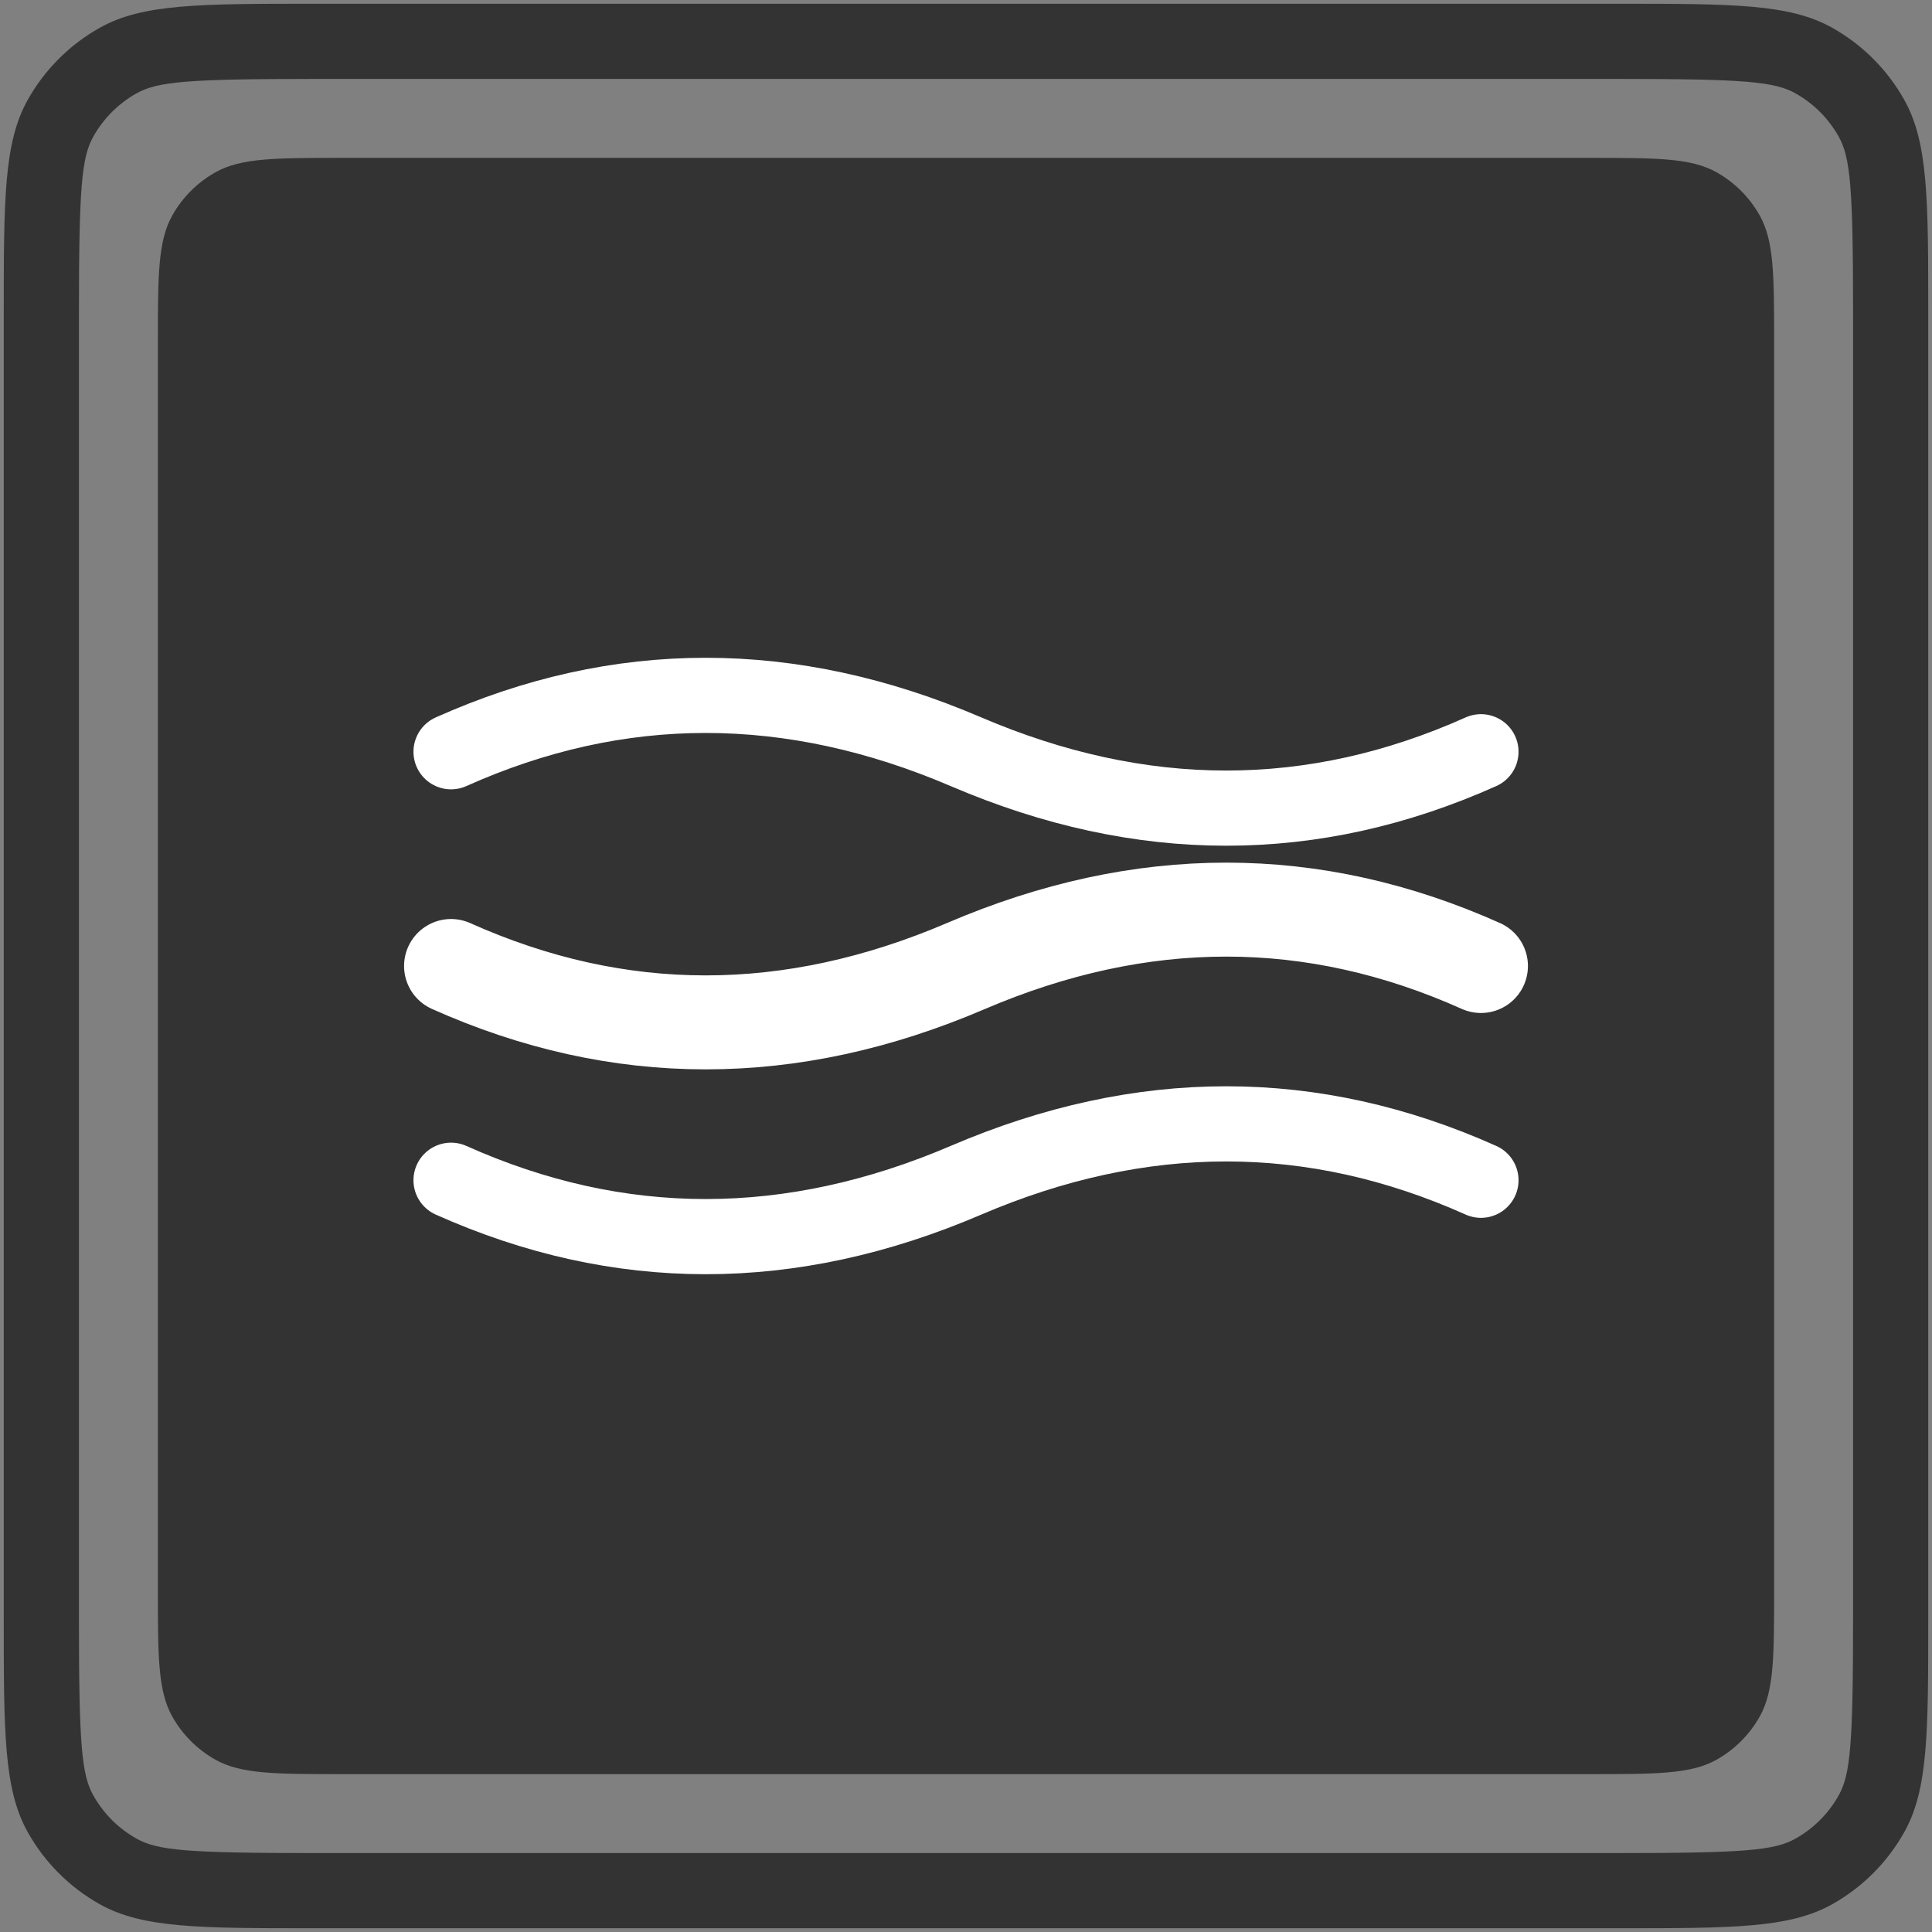 <?xml version="1.0" encoding="UTF-8"?>
<svg width="514" height="514" viewBox="0 0 514 514" xmlns="http://www.w3.org/2000/svg">
    <rect x="0" y="0" width="514" height="514" fill="#808080" stroke="none"/>
    <style>
        @media (prefers-color-scheme: dark) { .theme-aware { filter: invert(1); } }
        :root.dark .theme-aware { filter: invert(1); }
    </style>
    <g class="theme-aware">
        <path id="border" fill="#333333" fill-rule="evenodd" stroke="none" d="M 7.375 487.431 C 1 476.047 1 460.865 1 430.5 L 1 83.5 C 1 53.135 1 37.953 7.375 26.569 C 11.881 18.524 18.524 11.881 26.569 7.375 C 37.953 1 53.135 1 83.5 1 L 430.5 1 C 460.865 1 476.047 1 487.431 7.375 C 495.476 11.881 502.119 18.524 506.625 26.569 C 513 37.953 513 53.135 513 83.5 L 513 430.5 C 513 460.865 513 476.047 506.625 487.431 C 502.119 495.476 495.476 502.119 487.431 506.625 C 476.047 513 460.865 513 430.5 513 L 83.5 513 C 53.135 513 37.953 513 26.569 506.625 C 18.524 502.119 11.881 495.476 7.375 487.431 Z M 21 430.5 L 21 83.5 C 21 49.899 21.706 41.911 24.825 36.341 C 27.528 31.514 31.514 27.529 36.341 24.825 C 41.911 21.706 49.899 21 83.5 21 L 430.5 21 C 464.101 21 472.089 21.706 477.659 24.825 C 482.486 27.528 486.471 31.514 489.175 36.341 C 492.294 41.911 493 49.899 493 83.5 L 493 430.5 C 493 464.101 492.294 472.089 489.175 477.659 C 486.471 482.486 482.486 486.471 477.659 489.175 C 472.089 492.294 464.101 493 430.5 493 L 83.5 493 C 49.899 493 41.911 492.294 36.341 489.175 C 31.514 486.471 27.529 482.486 24.825 477.659 C 21.706 472.089 21 464.101 21 430.5 Z"/>
        <path id="Body" fill="#333333" fill-rule="evenodd" stroke="none" d="M 45.825 456.659 C 42 449.828 42 440.719 42 422.5 L 42 91.5 C 42 73.281 42 64.172 45.825 57.341 C 48.529 52.514 52.514 48.529 57.341 45.825 C 64.172 42 73.281 42 91.5 42 L 422.5 42 C 440.719 42 449.828 42 456.659 45.825 C 461.486 48.529 465.471 52.514 468.175 57.341 C 472 64.172 472 73.281 472 91.5 L 472 422.5 C 472 440.719 472 449.828 468.175 456.659 C 465.471 461.486 461.486 465.471 456.659 468.175 C 449.828 472 440.719 472 422.5 472 L 91.5 472 C 73.281 472 64.172 472 57.341 468.175 C 52.514 465.471 48.529 461.486 45.825 456.659 Z"/>

        <!-- Design 18: Flowing wave pattern -->
        <g id="wave">
            <!-- Top wave -->
            <path d="M 120 200 Q 187 170 257 200 T 394 200"
                  stroke="white" stroke-width="20" fill="none" stroke-linecap="round"/>
            <!-- Middle wave -->
            <path d="M 120 257 Q 187 287 257 257 T 394 257"
                  stroke="white" stroke-width="25" fill="none" stroke-linecap="round"/>
            <!-- Bottom wave -->
            <path d="M 120 314 Q 187 344 257 314 T 394 314"
                  stroke="white" stroke-width="20" fill="none" stroke-linecap="round"/>
        </g>
    </g>
</svg>